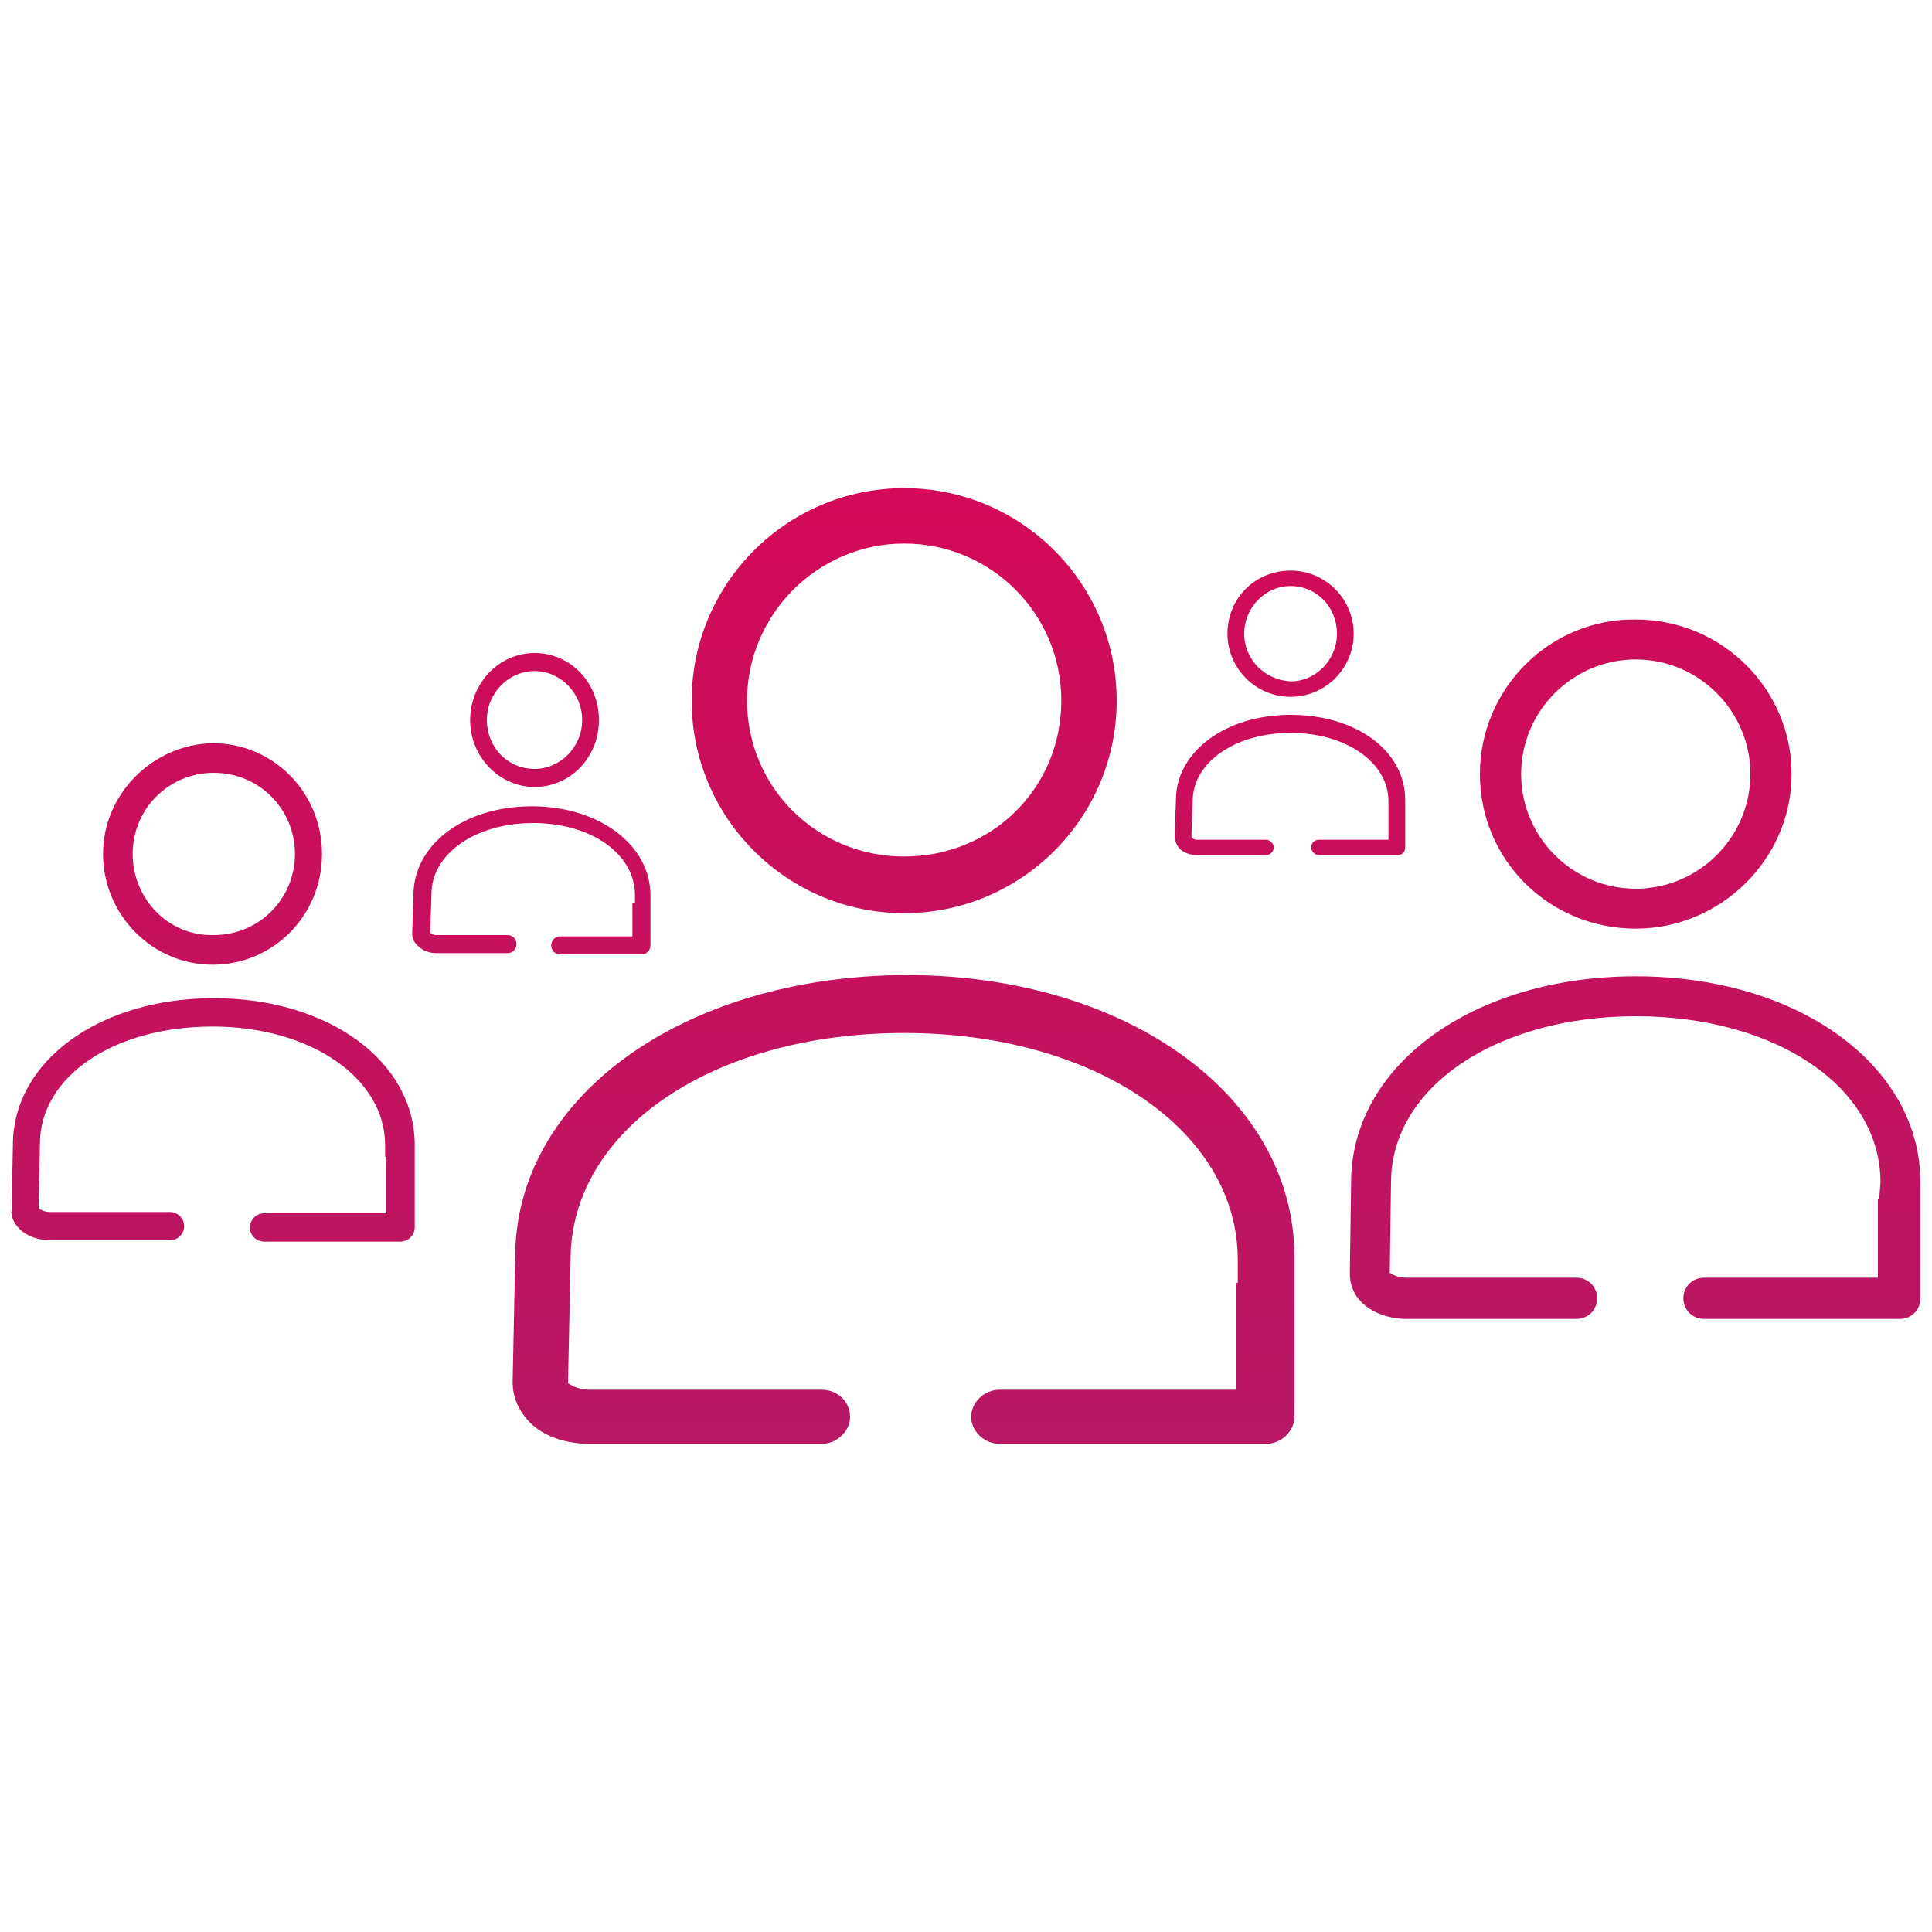 <svg id="Capa_1" xmlns="http://www.w3.org/2000/svg" viewBox="0 0 150 150"><style>.st0{fill:url(#path0_fill_1_)}</style><linearGradient id="path0_fill_1_" gradientUnits="userSpaceOnUse" x1="-323.349" y1="376.154" x2="-322.56" y2="376.154" gradientTransform="matrix(0 226 452.003 0 -169947.625 73098.5)"><stop offset="0" stop-color="#d90754"/><stop offset=".983" stop-color="#972874"/></linearGradient><path id="path0_fill" class="st0" d="M53.7 54.4c0 9.1 7.4 16.5 16.5 16.5s16.5-7.4 16.5-16.5-7.4-16.5-16.5-16.5-16.5 7.4-16.5 16.5zm4.3 0c0-6.7 5.5-12.2 12.2-12.2 6.7 0 12.2 5.4 12.2 12.2S77 66.5 70.2 66.5 58 61.1 58 54.4zm42.5 45.1v-1.9c0-12.5-13-21.9-30.2-21.9C53 75.8 40 85.2 40 97.6l-.2 9.7c0 1.1.4 2.1 1.2 3 1.1 1.2 2.9 1.8 4.8 1.8h18c1.2 0 2.2-1 2.2-2.1 0-1.2-1-2.1-2.2-2.1h-18c-1 0-1.5-.4-1.7-.5l.2-9.6c0-10.1 11.1-17.6 25.9-17.6 14.8 0 25.9 7.6 25.9 17.6v1.8H96v8.3H77.6c-1.2 0-2.2 1-2.2 2.1s1 2.1 2.2 2.1h20.7c1.2 0 2.2-1 2.2-2.1V99.5zm45.4-6.4l.1-1.3c0-7.4-8.1-12.9-19-12.9-10.8 0-19 5.5-19 12.9l-.1 7c.1.1.6.4 1.3.4h13.2c.9 0 1.6.7 1.6 1.6s-.7 1.6-1.6 1.6h-13.2c-1.4 0-2.7-.5-3.5-1.3-.6-.6-.9-1.4-.9-2.2l.1-7.1c0-9.1 9.5-16 22.1-16s22.1 6.9 22.1 16v9c0 .9-.7 1.6-1.6 1.6h-15.2c-.9 0-1.6-.7-1.6-1.6s.7-1.6 1.6-1.6h13.5v-6.1zm-31-33c0 6.7 5.4 12 12.1 12 6.6 0 12.1-5.4 12.1-12s-5.4-12-12.1-12c-6.6-.1-12.1 5.3-12.1 12zm3.2 0c0-4.9 4-8.9 8.9-8.9s8.9 4 8.9 8.9-4 8.9-8.9 8.9-8.9-4-8.9-8.9zm-68.8 10v-.6c0-3.2-3.4-5.6-7.9-5.6s-7.9 2.4-7.9 5.5l-.1 3c.1.1.2.2.5.2h5.5c.4 0 .7.3.7.7 0 .4-.3.7-.7.7h-5.5c-.6 0-1.1-.2-1.5-.6-.3-.3-.4-.6-.4-.9l.1-3c0-3.9 3.9-6.9 9.2-6.9 5.2 0 9.2 3 9.2 6.9v3.9c0 .4-.3.7-.7.7h-6.3c-.4 0-.7-.3-.7-.7 0-.4.3-.7.7-.7h5.6v-2.6zM36.5 55.9c0 2.9 2.3 5.2 5 5.2 2.8 0 5-2.3 5-5.2s-2.2-5.2-5-5.2-5 2.4-5 5.2zm1.3 0c0-2.1 1.7-3.8 3.7-3.8s3.7 1.7 3.7 3.8c0 2.1-1.7 3.8-3.7 3.8-2.1 0-3.7-1.7-3.7-3.8zm70 6.8v-.5c0-3-3.3-5.3-7.6-5.3s-7.6 2.3-7.6 5.3l-.1 2.8c.1.1.2.2.5.2h5.3c.3 0 .6.3.6.6s-.3.6-.6.6H93c-.6 0-1.1-.2-1.4-.5-.2-.2-.4-.6-.4-.9l.1-2.9c0-3.7 3.8-6.6 8.9-6.6 5.1 0 8.9 2.8 8.9 6.6V65.8c0 .4-.3.6-.6.6h-6.1c-.3 0-.6-.3-.6-.6 0-.4.3-.6.6-.6h5.4v-2.5zM95.3 49.2c0 2.7 2.2 4.9 4.9 4.9s4.9-2.2 4.9-4.9-2.2-4.9-4.9-4.9-4.9 2.1-4.9 4.9zm1.3 0c0-2 1.6-3.7 3.6-3.7s3.6 1.6 3.6 3.7c0 2-1.6 3.7-3.6 3.7-2-.1-3.6-1.7-3.6-3.7zM29.9 89.8v-.9c0-5.2-5.8-9.2-13.4-9.2-7.7 0-13.4 3.9-13.4 9.1l-.1 5c.1.1.4.3.9.3h9.3c.6 0 1.1.5 1.1 1.1 0 .6-.5 1.1-1.1 1.1H4c-1 0-1.9-.3-2.5-.9-.4-.4-.7-1-.6-1.5l.1-5c0-6.5 6.7-11.4 15.6-11.4 8.9 0 15.6 4.9 15.6 11.4V95.3c0 .6-.5 1.1-1.1 1.1H20.5c-.6 0-1.1-.5-1.1-1.1 0-.6.5-1.1 1.1-1.1H30v-4.4zM8 66.3c0 4.7 3.8 8.6 8.5 8.6s8.5-3.8 8.5-8.6-3.8-8.6-8.5-8.6c-4.6.1-8.5 3.9-8.5 8.6zm2.3 0c0-3.5 2.8-6.3 6.3-6.3s6.3 2.8 6.3 6.3-2.8 6.3-6.3 6.3c-3.5.1-6.3-2.8-6.3-6.3z"/></svg>